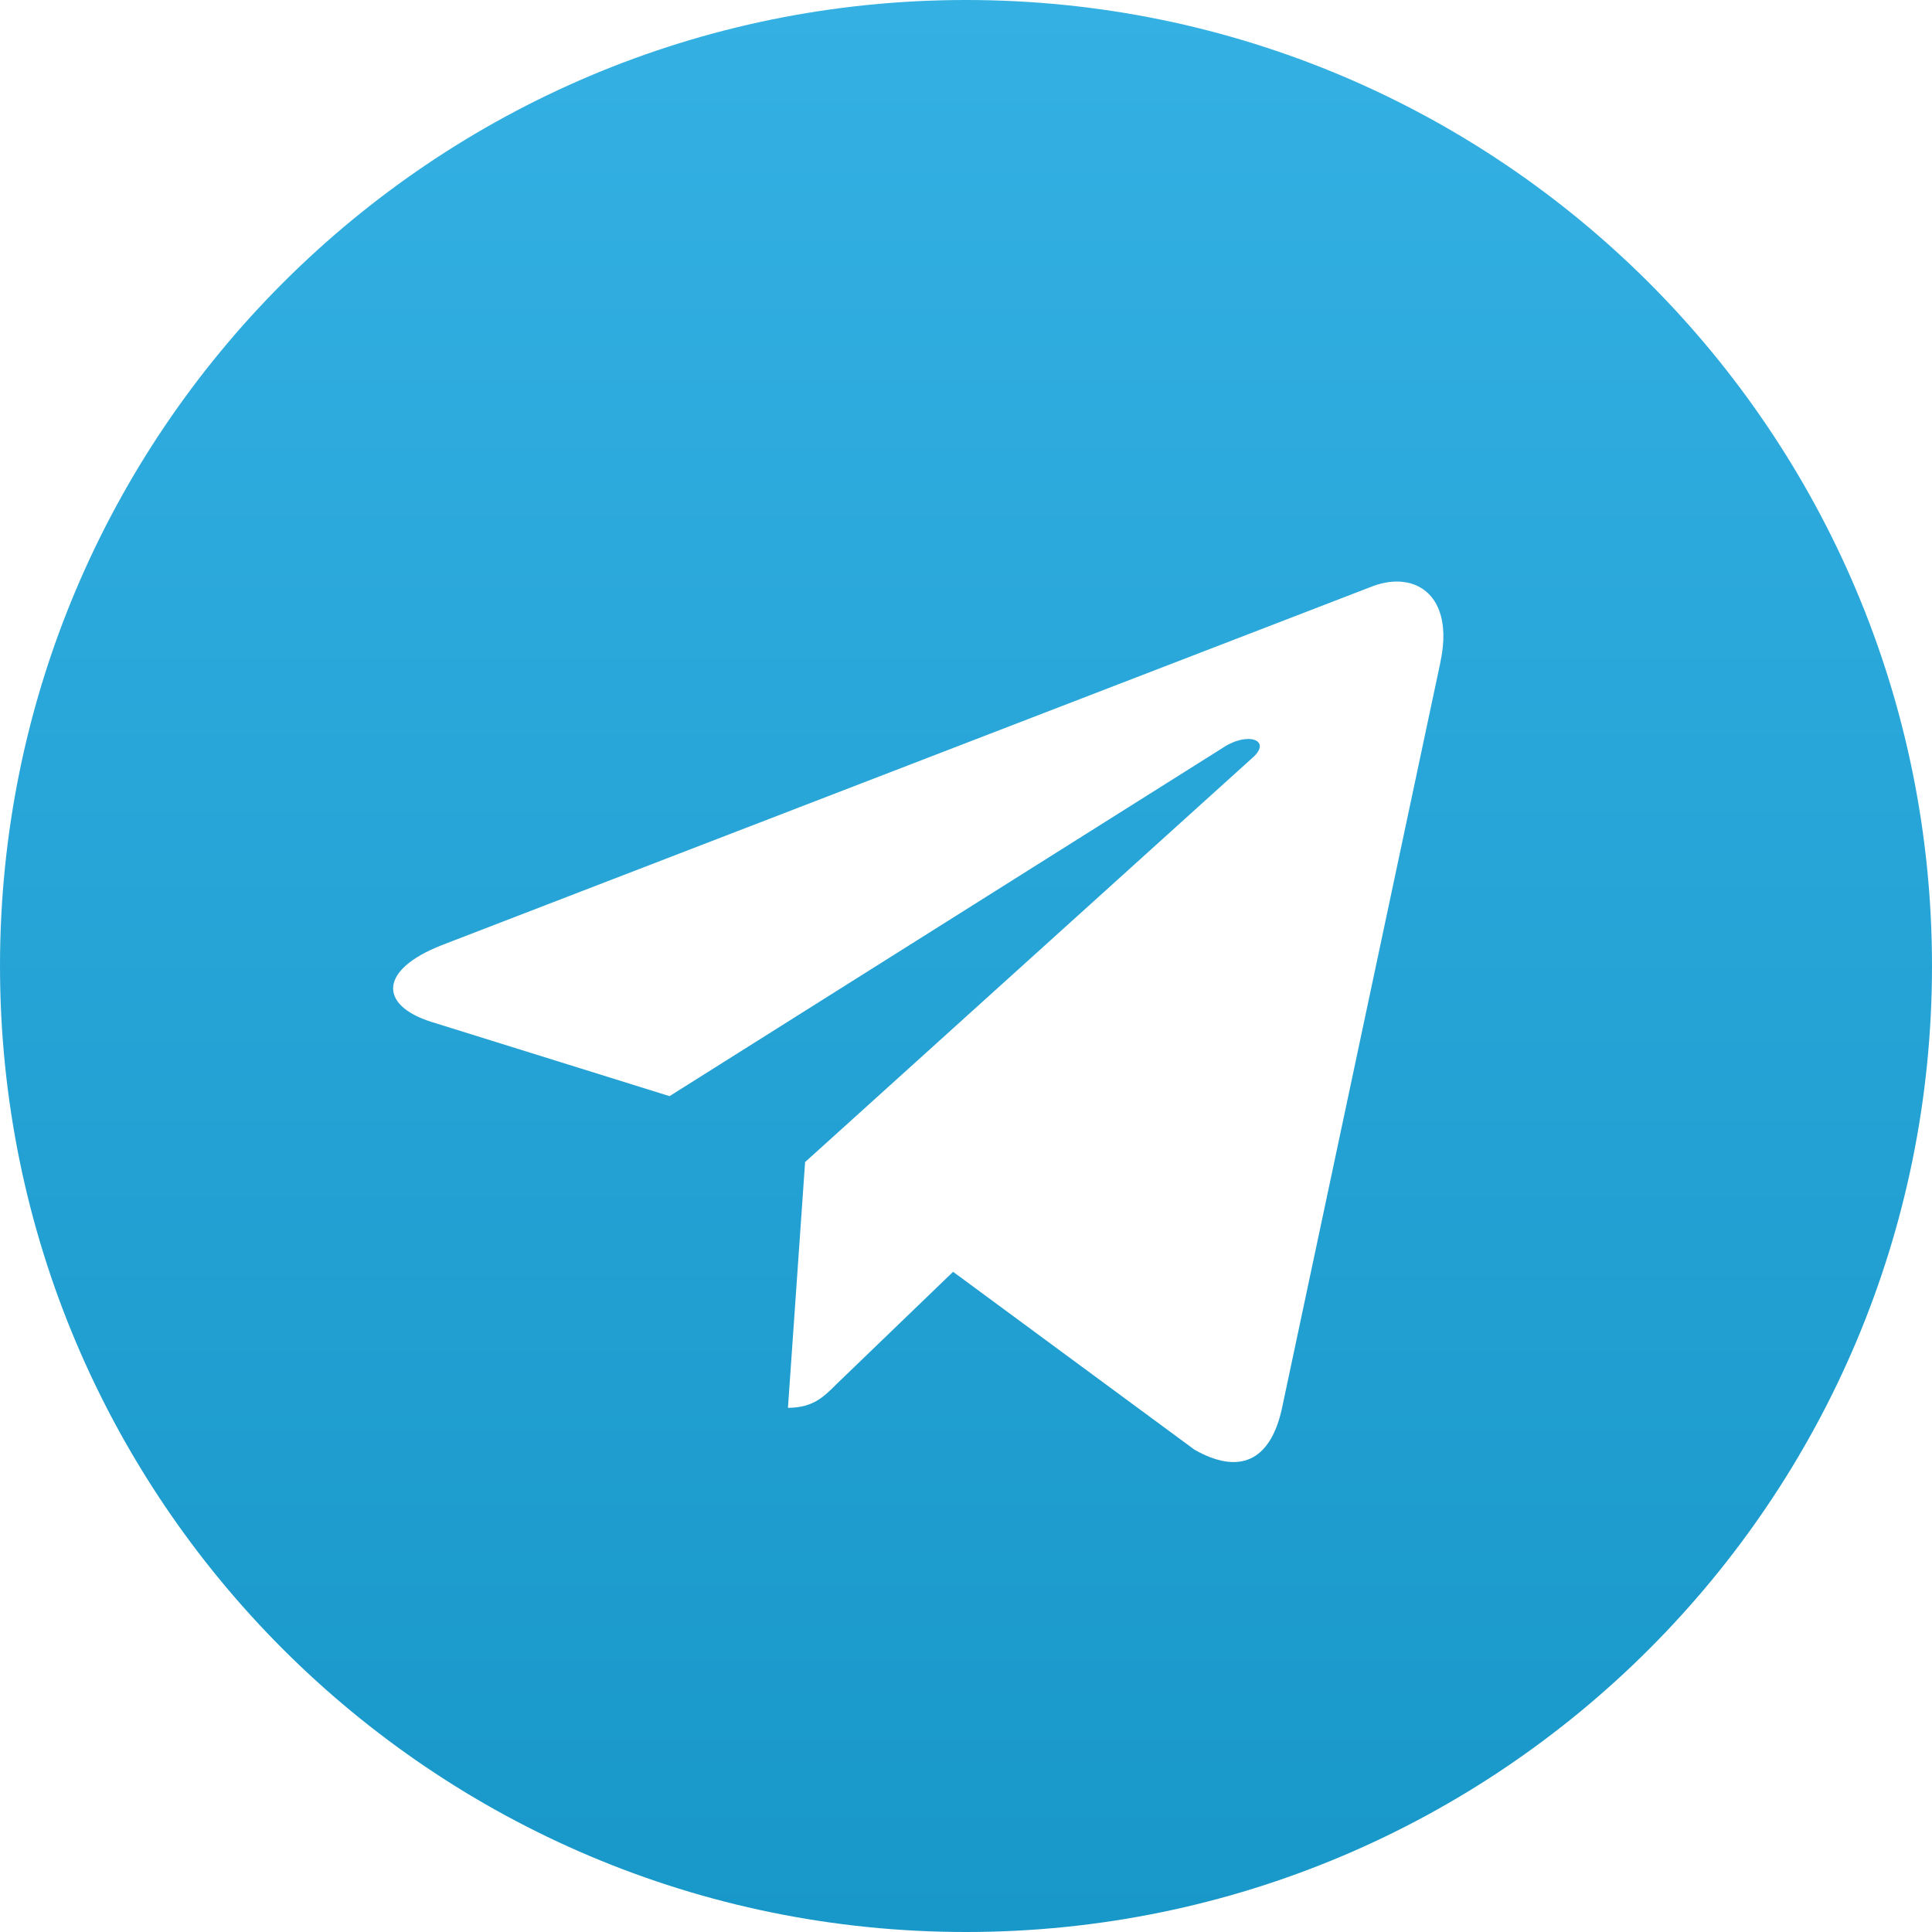 <svg width="25" height="25" viewBox="0 0 25 25" fill="none" xmlns="http://www.w3.org/2000/svg">
<path d="M12.5 25C19.405 25 25 19.405 25 12.5C25 5.595 19.405 0 12.5 0C5.595 0 0 5.595 0 12.5C0 19.405 5.595 25 12.5 25ZM5.72 12.229L17.772 7.582C18.331 7.38 18.82 7.719 18.639 8.565L18.64 8.564L16.587 18.231C16.435 18.917 16.028 19.083 15.458 18.76L12.333 16.457L10.826 17.909C10.659 18.076 10.519 18.217 10.196 18.217L10.418 15.037L16.209 9.804C16.462 9.582 16.153 9.457 15.821 9.678L8.664 14.184L5.578 13.222C4.908 13.009 4.894 12.552 5.72 12.229Z" fill="url(#paint0_linear_3_107)"/>
<defs>
<linearGradient id="paint0_linear_3_107" x1="12.5" y1="0" x2="12.5" y2="25" gradientUnits="userSpaceOnUse">
<stop stop-color="#34B0E3"/>
<stop offset="1" stop-color="#1897C9"/>
</linearGradient>
</defs>
</svg>
